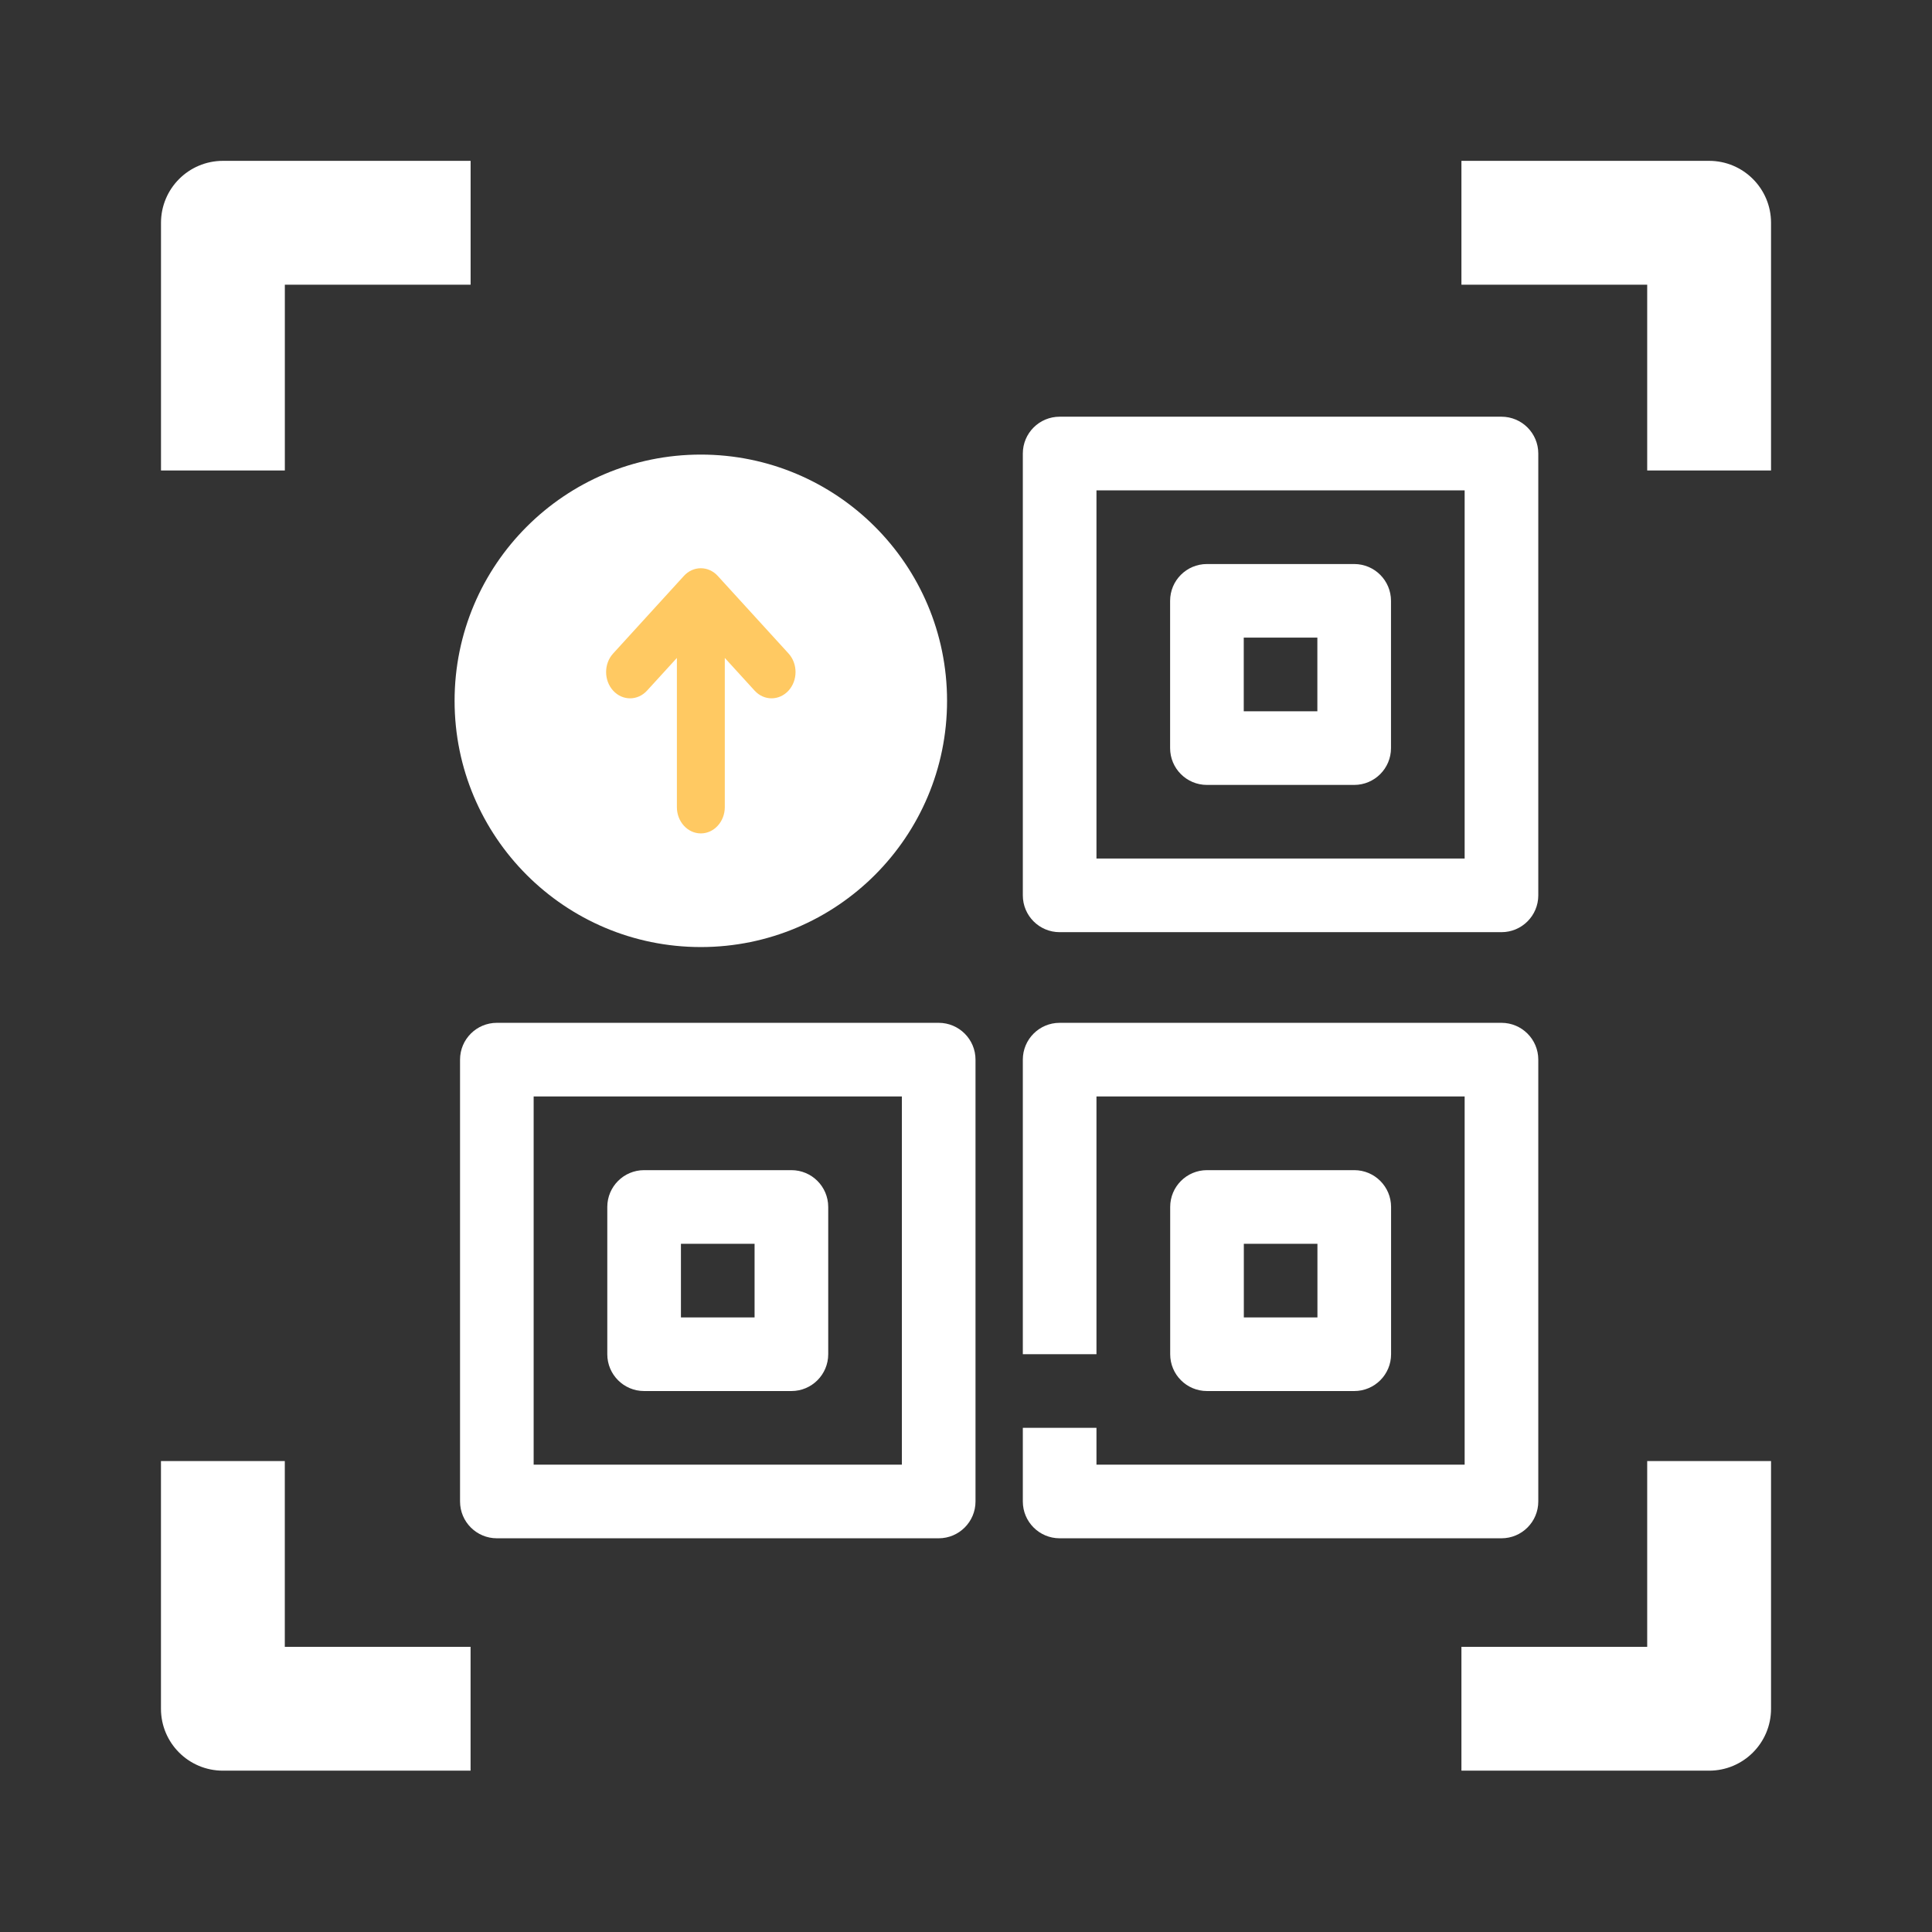 <svg width="51" height="51" viewBox="0 0 51 51" fill="none" xmlns="http://www.w3.org/2000/svg">
<rect x="0" y="0" width="51" height="51" fill="#333333" stroke="none"/>
<path d="M7.519 7.515H12.423V4.246H5.885C4.982 4.246 4.25 4.978 4.25 5.881V12.419H7.519V7.515Z" fill="white"/>
<path d="M43.482 12.419H46.751V5.881C46.751 4.978 46.019 4.246 45.117 4.246H38.578V7.515H43.482V12.419Z" fill="white"/>
<path d="M5.884 46.741H12.422V43.472H7.518V38.568H4.249V45.107C4.249 46.01 4.981 46.741 5.884 46.741Z" fill="white"/>
<path d="M43.482 43.472H38.578V46.741H45.117C46.019 46.741 46.751 46.01 46.751 45.107V38.568H43.482V43.472Z" fill="white"/>
<path d="M39.635 11H27.972C27.435 11 27 11.435 27 11.972V23.635C27 24.172 27.435 24.607 27.972 24.607H39.635C40.172 24.607 40.607 24.172 40.607 23.635V11.972C40.607 11.435 40.172 11 39.635 11ZM38.663 22.663H28.944V12.944H38.663V22.663Z" fill="white"/>
<path d="M31.86 20.72H35.747C36.284 20.72 36.719 20.285 36.719 19.748V15.861C36.719 15.324 36.284 14.889 35.747 14.889H31.86C31.323 14.889 30.888 15.324 30.888 15.861V19.748C30.888 20.285 31.323 20.72 31.86 20.72ZM32.832 16.832H34.775V18.776H32.832V16.832Z" fill="white"/>
<path d="M24.779 27H13.116C12.579 27 12.144 27.435 12.144 27.972V39.635C12.144 40.172 12.579 40.607 13.116 40.607H24.779C25.315 40.607 25.751 40.172 25.751 39.635V27.972C25.751 27.435 25.315 27 24.779 27ZM23.807 38.663H14.087V28.944H23.807V38.663Z" fill="white"/>
<path d="M17.003 36.72H20.891C21.428 36.72 21.863 36.285 21.863 35.748V31.861C21.863 31.324 21.428 30.889 20.891 30.889H17.003C16.466 30.889 16.031 31.324 16.031 31.861V35.748C16.031 36.285 16.466 36.72 17.003 36.72ZM17.975 32.833H19.919V34.776H17.975V32.833Z" fill="white"/>
<path d="M39.635 27H27.972C27.435 27 27 27.435 27 27.972V35.747H28.944V28.944H38.663V38.663H28.944V37.691H27V39.635C27 40.172 27.435 40.607 27.972 40.607H39.635C40.172 40.607 40.607 40.172 40.607 39.635V27.972C40.607 27.435 40.172 27 39.635 27Z" fill="white"/>
<path d="M35.749 36.72C36.286 36.72 36.721 36.285 36.721 35.748V31.861C36.721 31.324 36.286 30.889 35.749 30.889H31.862C31.325 30.889 30.89 31.324 30.89 31.861V35.748C30.89 36.285 31.325 36.72 31.862 36.72H35.749ZM32.834 32.833H34.777V34.776H32.834V32.833Z" fill="white"/>
<circle cx="18.5" cy="18.5" r="6.5" fill="white"/>
<path d="M17.08 18.231L17.868 17.368V21.306C17.868 21.689 18.151 22 18.5 22C18.849 22 19.133 21.689 19.133 21.306V17.368L19.92 18.231C20.044 18.367 20.206 18.434 20.367 18.434C20.529 18.434 20.691 18.366 20.815 18.231C21.062 17.96 21.062 17.521 20.815 17.25L18.947 15.203C18.829 15.073 18.668 15 18.5 15C18.332 15 18.171 15.073 18.053 15.203L16.185 17.251C15.938 17.521 15.938 17.96 16.185 18.231C16.432 18.502 16.833 18.502 17.08 18.231Z" fill="#FFC962"/>
</svg>
